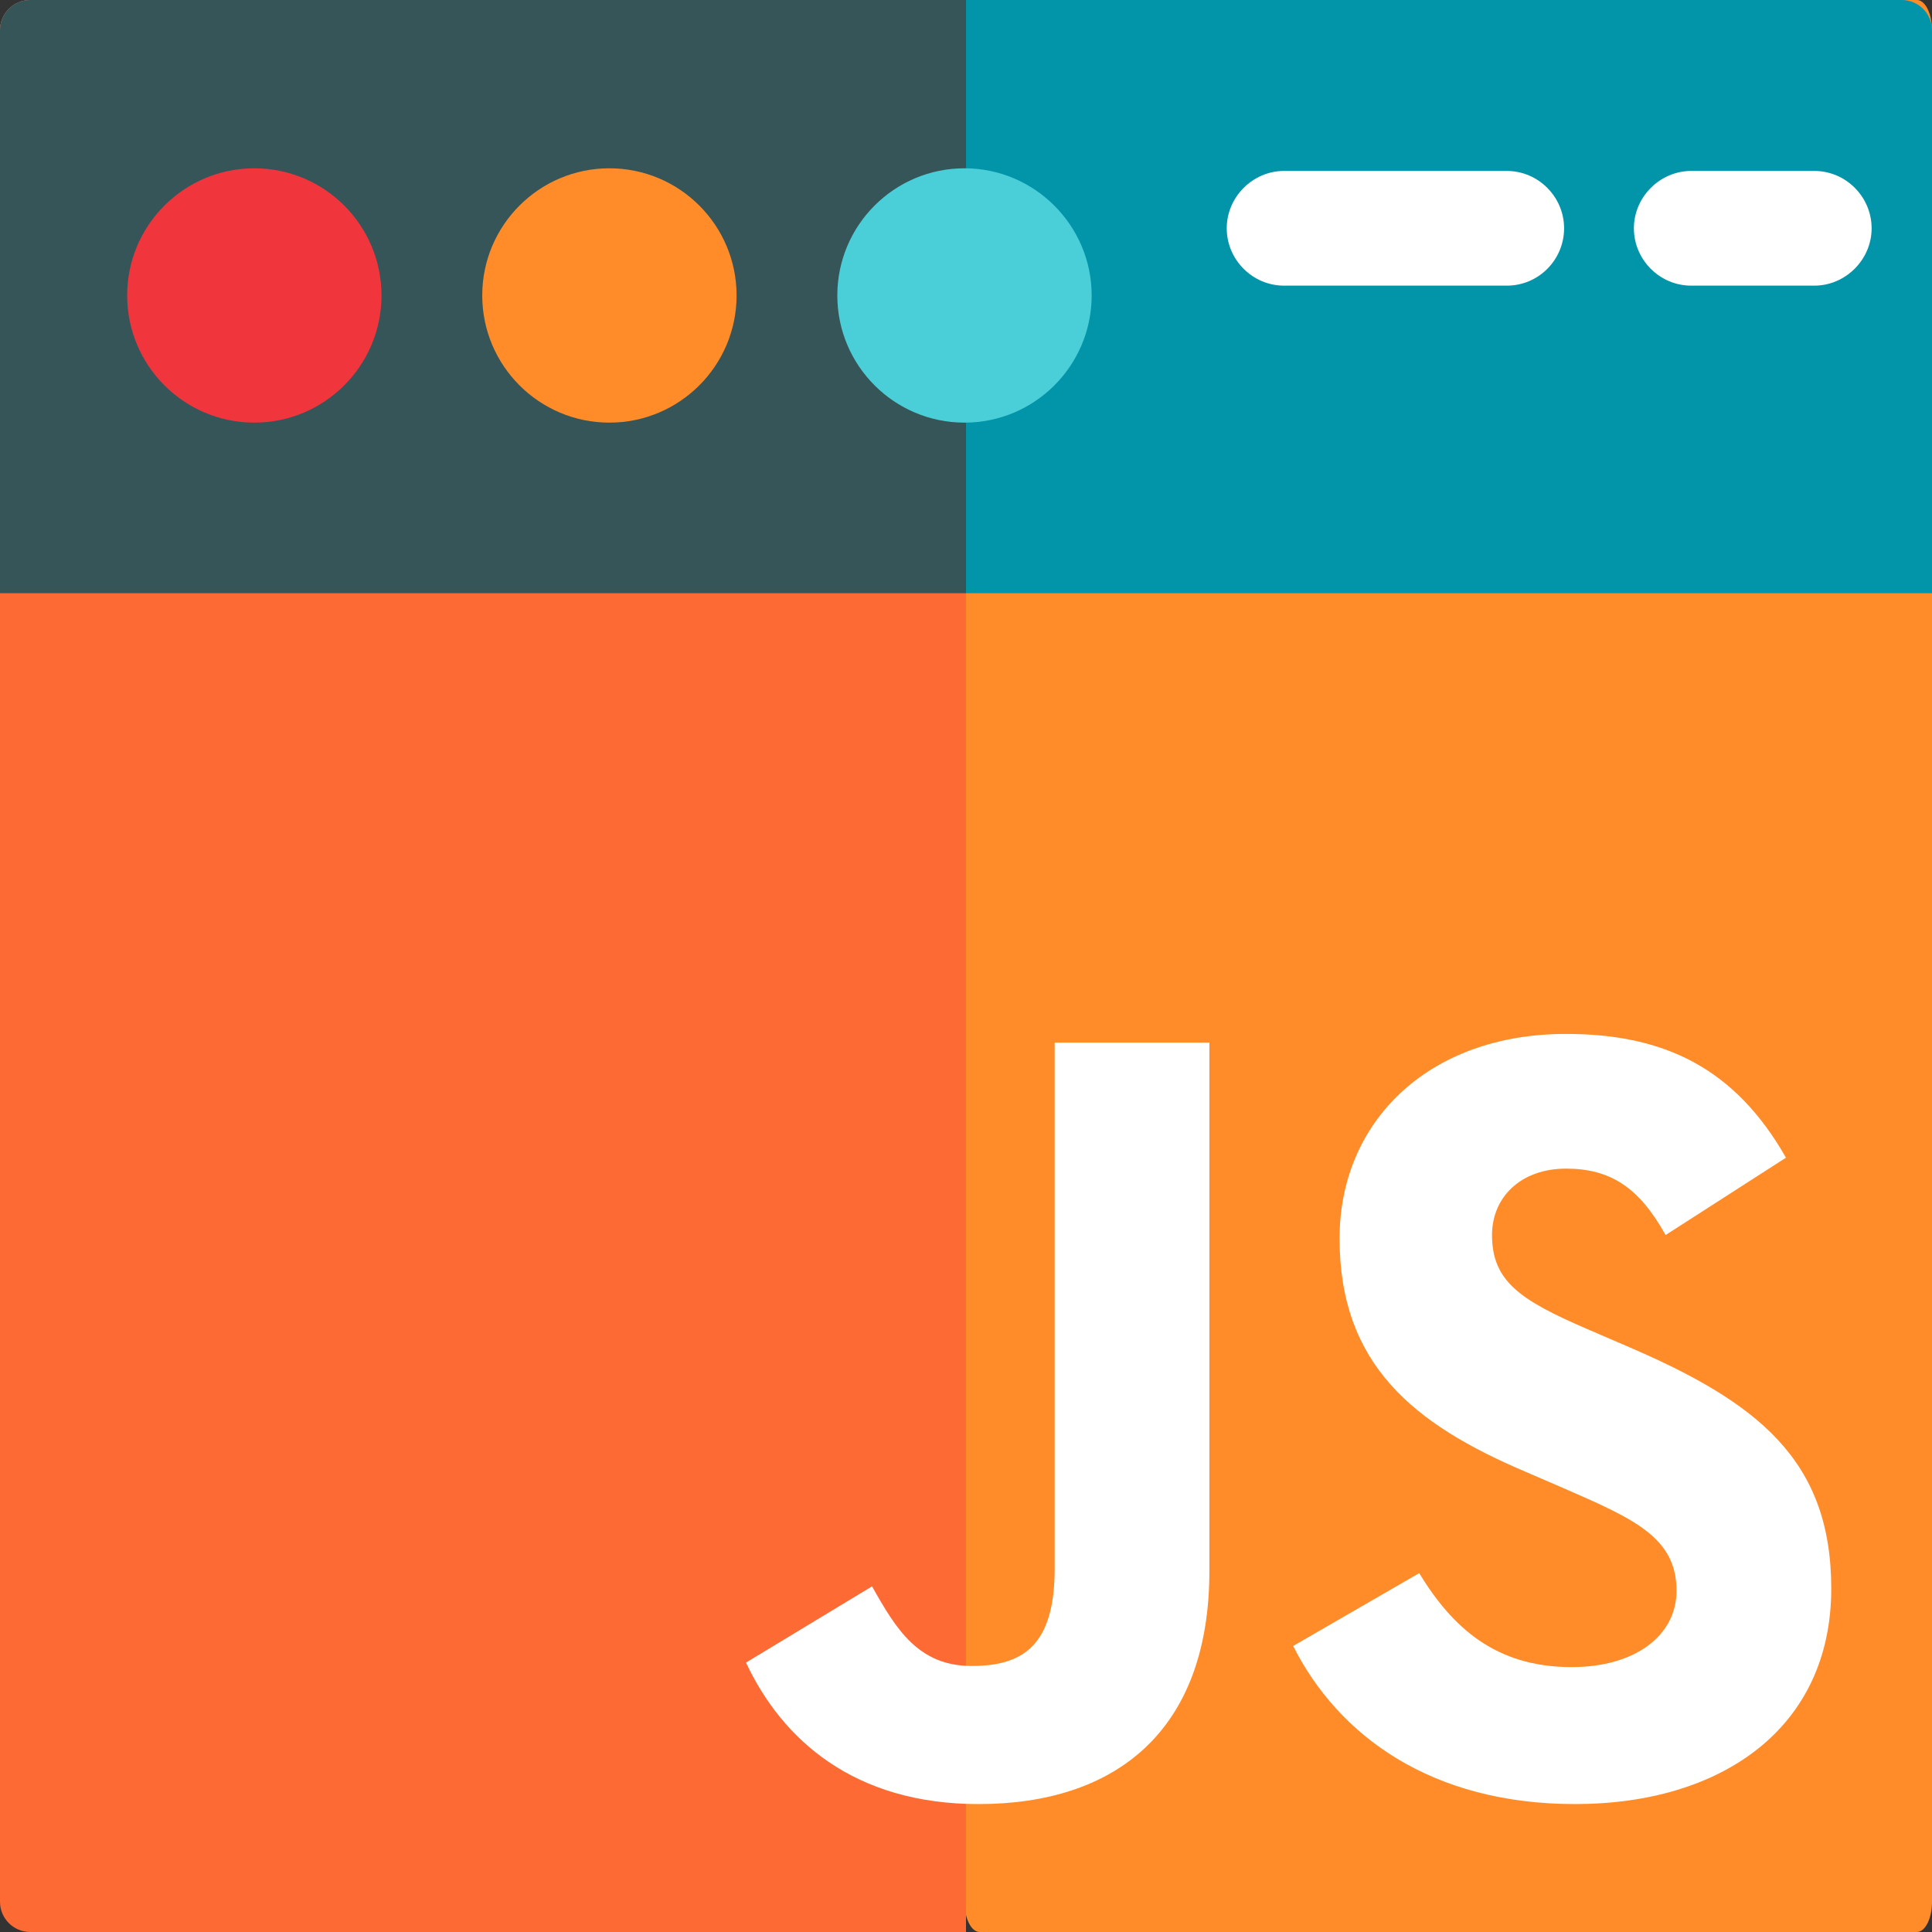 <?xml version="1.0" encoding="utf-8"?>
<!-- Generator: Adobe Illustrator 19.0.0, SVG Export Plug-In . SVG Version: 6.00 Build 0)  -->
<svg version="1.1" id="Layer_1" xmlns="http://www.w3.org/2000/svg" xmlns:xlink="http://www.w3.org/1999/xlink" x="0px" y="0px"
	 viewBox="96 11 512 512" style="enable-background:new 96 11 512 512;" xml:space="preserve">
<rect x="96" y="11" width="512" height="512" fill="#333333" stroke="none"/>
<style type="text/css">
	.st0{fill:#FF8C29;}
	.st1{fill:#0295AA;}
	.st2{fill:#FD6A33;}
	.st3{fill:#365558;}
	.st4{fill:#4ACFD9;}
	.st5{fill:#F0353D;}
	.st6{fill:#FFFFFF;}
</style>
<path class="st0" d="M604,11H355.6c-2.2,0-4,3.6-4,8v496c0,4.4,1.8,8,4,8H604c2.2,0,4-3.6,4-8V19C608,14.6,606.2,11,604,11z"/>
<path class="st1" d="M600,11H104c-4.4,0-8,3.6-8,8v149.2h512V19C608,14.6,604.4,11,600,11z"/>
<path class="st2" d="M104,11c-4.4,0-8,3.6-8,8v496c0,4.4,3.6,8,8,8h248V11H104z"/>
<path class="st3" d="M104,11c-4.4,0-8,3.6-8,8v149.2h256V11H104z"/>
<path class="st4" d="M351.6,55.6c-18.6,0-33.7,15.1-33.7,33.7S333,123,351.6,123s33.7-15.1,33.7-33.7S370.1,55.6,351.6,55.6z"/>
<path class="st0" d="M257.5,55.6c-18.6,0-33.7,15.1-33.7,33.7s15.1,33.7,33.7,33.7s33.7-15.1,33.7-33.7S276.1,55.6,257.5,55.6z"/>
<path class="st5" d="M163.4,55.6c-18.6,0-33.7,15.1-33.7,33.7s15.1,33.7,33.7,33.7s33.7-15.1,33.7-33.7S182,55.6,163.4,55.6z"/>
<g>
	<path class="st6" d="M495.3,86.7h-59c-8.4,0-15.2-6.9-15.2-15.2s6.9-15.2,15.2-15.2h59c8.4,0,15.2,6.9,15.2,15.2
		S503.8,86.7,495.3,86.7z"/>
	<path class="st6" d="M576.8,86.7h-32.6c-8.4,0-15.2-6.9-15.2-15.2s6.9-15.2,15.2-15.2h32.6c8.4,0,15.2,6.9,15.2,15.2
		S585.1,86.7,576.8,86.7z"/>
</g>
<path class="st6" d="M293.7,451.6l33.4-20.2c6.4,11.4,12.3,21.1,26.4,21.1c13.5,0,22-5.3,22-25.8V287.3h41v140
	c0,42.5-24.9,61.8-61.2,61.8C322.4,489.1,303.3,472.1,293.7,451.6"/>
<path class="st6" d="M438.7,447.2l33.4-19.3c8.8,14.4,20.2,24.9,40.4,24.9c17,0,27.8-8.5,27.8-20.2c0-14.1-11.1-19-29.9-27.2
	l-10.2-4.4c-29.6-12.6-49.2-28.4-49.2-61.8c0-30.8,23.4-54.2,60-54.2c26.1,0,44.8,9.1,58.3,32.8l-31.9,20.5
	c-7-12.6-14.6-17.6-26.4-17.6c-12,0-19.6,7.6-19.6,17.6c0,12.3,7.6,17.3,25.2,24.9l10.2,4.4c34.9,14.9,54.5,30.2,54.5,64.4
	c0,36.9-29,57.1-67.9,57.1C475.3,489.1,450.7,471,438.7,447.2"/>
</svg>
